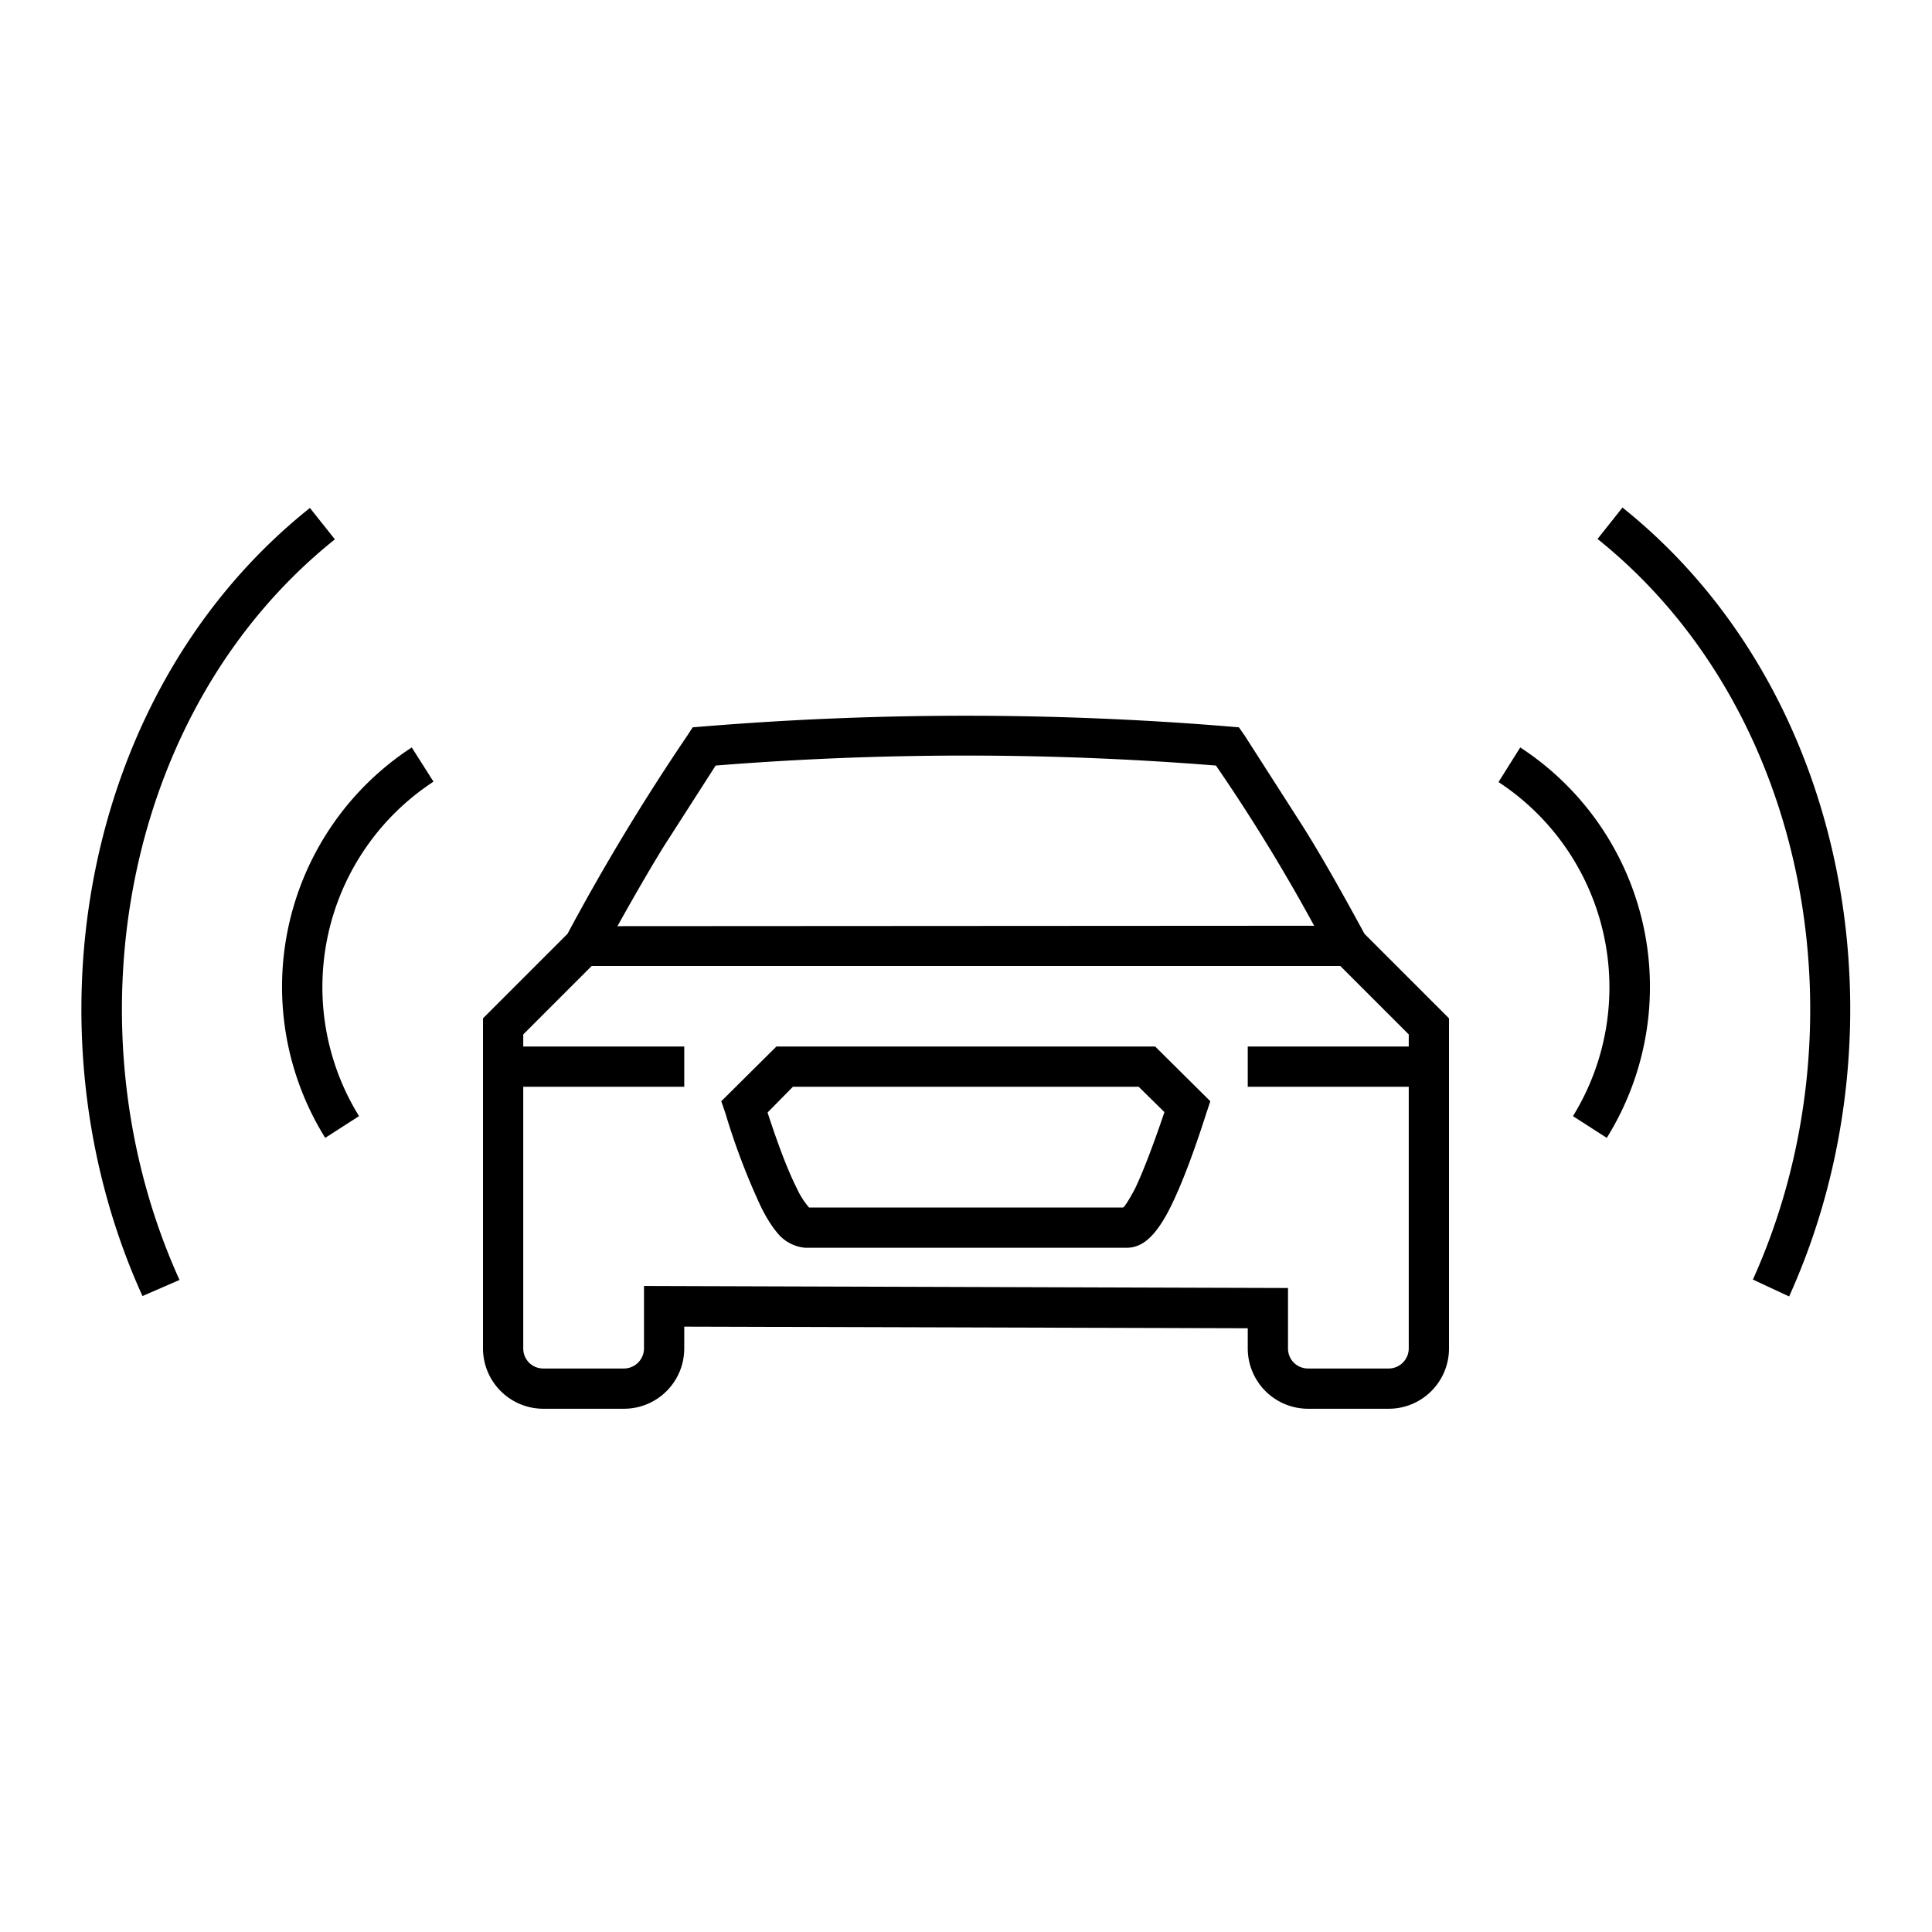 <svg width="48" height="48" fill="none" xmlns="http://www.w3.org/2000/svg"><path fill="currentColor" d="M3.54 32.2C.56 25.64 1.98 17.18 7.7 12.62l.62.78c-5.3 4.24-6.68 12.18-3.86 18.4zm36.77-19.59c5.7 4.56 7.12 13.02 4.14 19.6l-.9-.42c2.81-6.22 1.43-14.16-3.86-18.4zm-22.85 5.44a80 80 0 0 1 13.08 0l.24.02.14.2 1.41 2.2q.6.94 1.57 2.73l2.1 2.1v8.2c0 .83-.67 1.5-1.5 1.5h-2a1.5 1.5 0 0 1-1.5-1.5V33l-14-.04v.54c0 .83-.67 1.5-1.5 1.5h-2a1.5 1.5 0 0 1-1.5-1.5v-8.2l2.1-2.1a55 55 0 0 1 2.98-4.93l.13-.2zM14.7 24 13 25.7v.3h4v1h-4v6.5c0 .28.22.5.5.5h2a.5.5 0 0 0 .5-.5v-1.55L32 32v1.5c0 .28.22.5.5.5h2a.5.5 0 0 0 .5-.5V27h-4v-1h4v-.3L33.3 24zm17.95-1a45 45 0 0 0-2.44-3.98 78 78 0 0 0-12.43 0L16.51 21q-.46.74-1.17 2.01zM8.08 28.27a7.1 7.1 0 0 1 2.15-9.7l.54.85a6.1 6.1 0 0 0-1.85 8.31zm29.69-9.7a7.1 7.1 0 0 1 2.15 9.7l-.84-.54a6.1 6.1 0 0 0-1.85-8.3zM19.29 26h9.41l1.37 1.36-.1.3q-.48 1.5-.88 2.31-.2.41-.42.67c-.13.15-.35.36-.67.36h-8a1 1 0 0 1-.68-.36q-.22-.26-.42-.67a17 17 0 0 1-.88-2.32l-.1-.29zm.41 1-.63.64q.41 1.26.73 1.89a2 2 0 0 0 .3.47h7.8l.02-.01q.1-.12.28-.46.3-.63.73-1.9l-.64-.63z"/></svg>